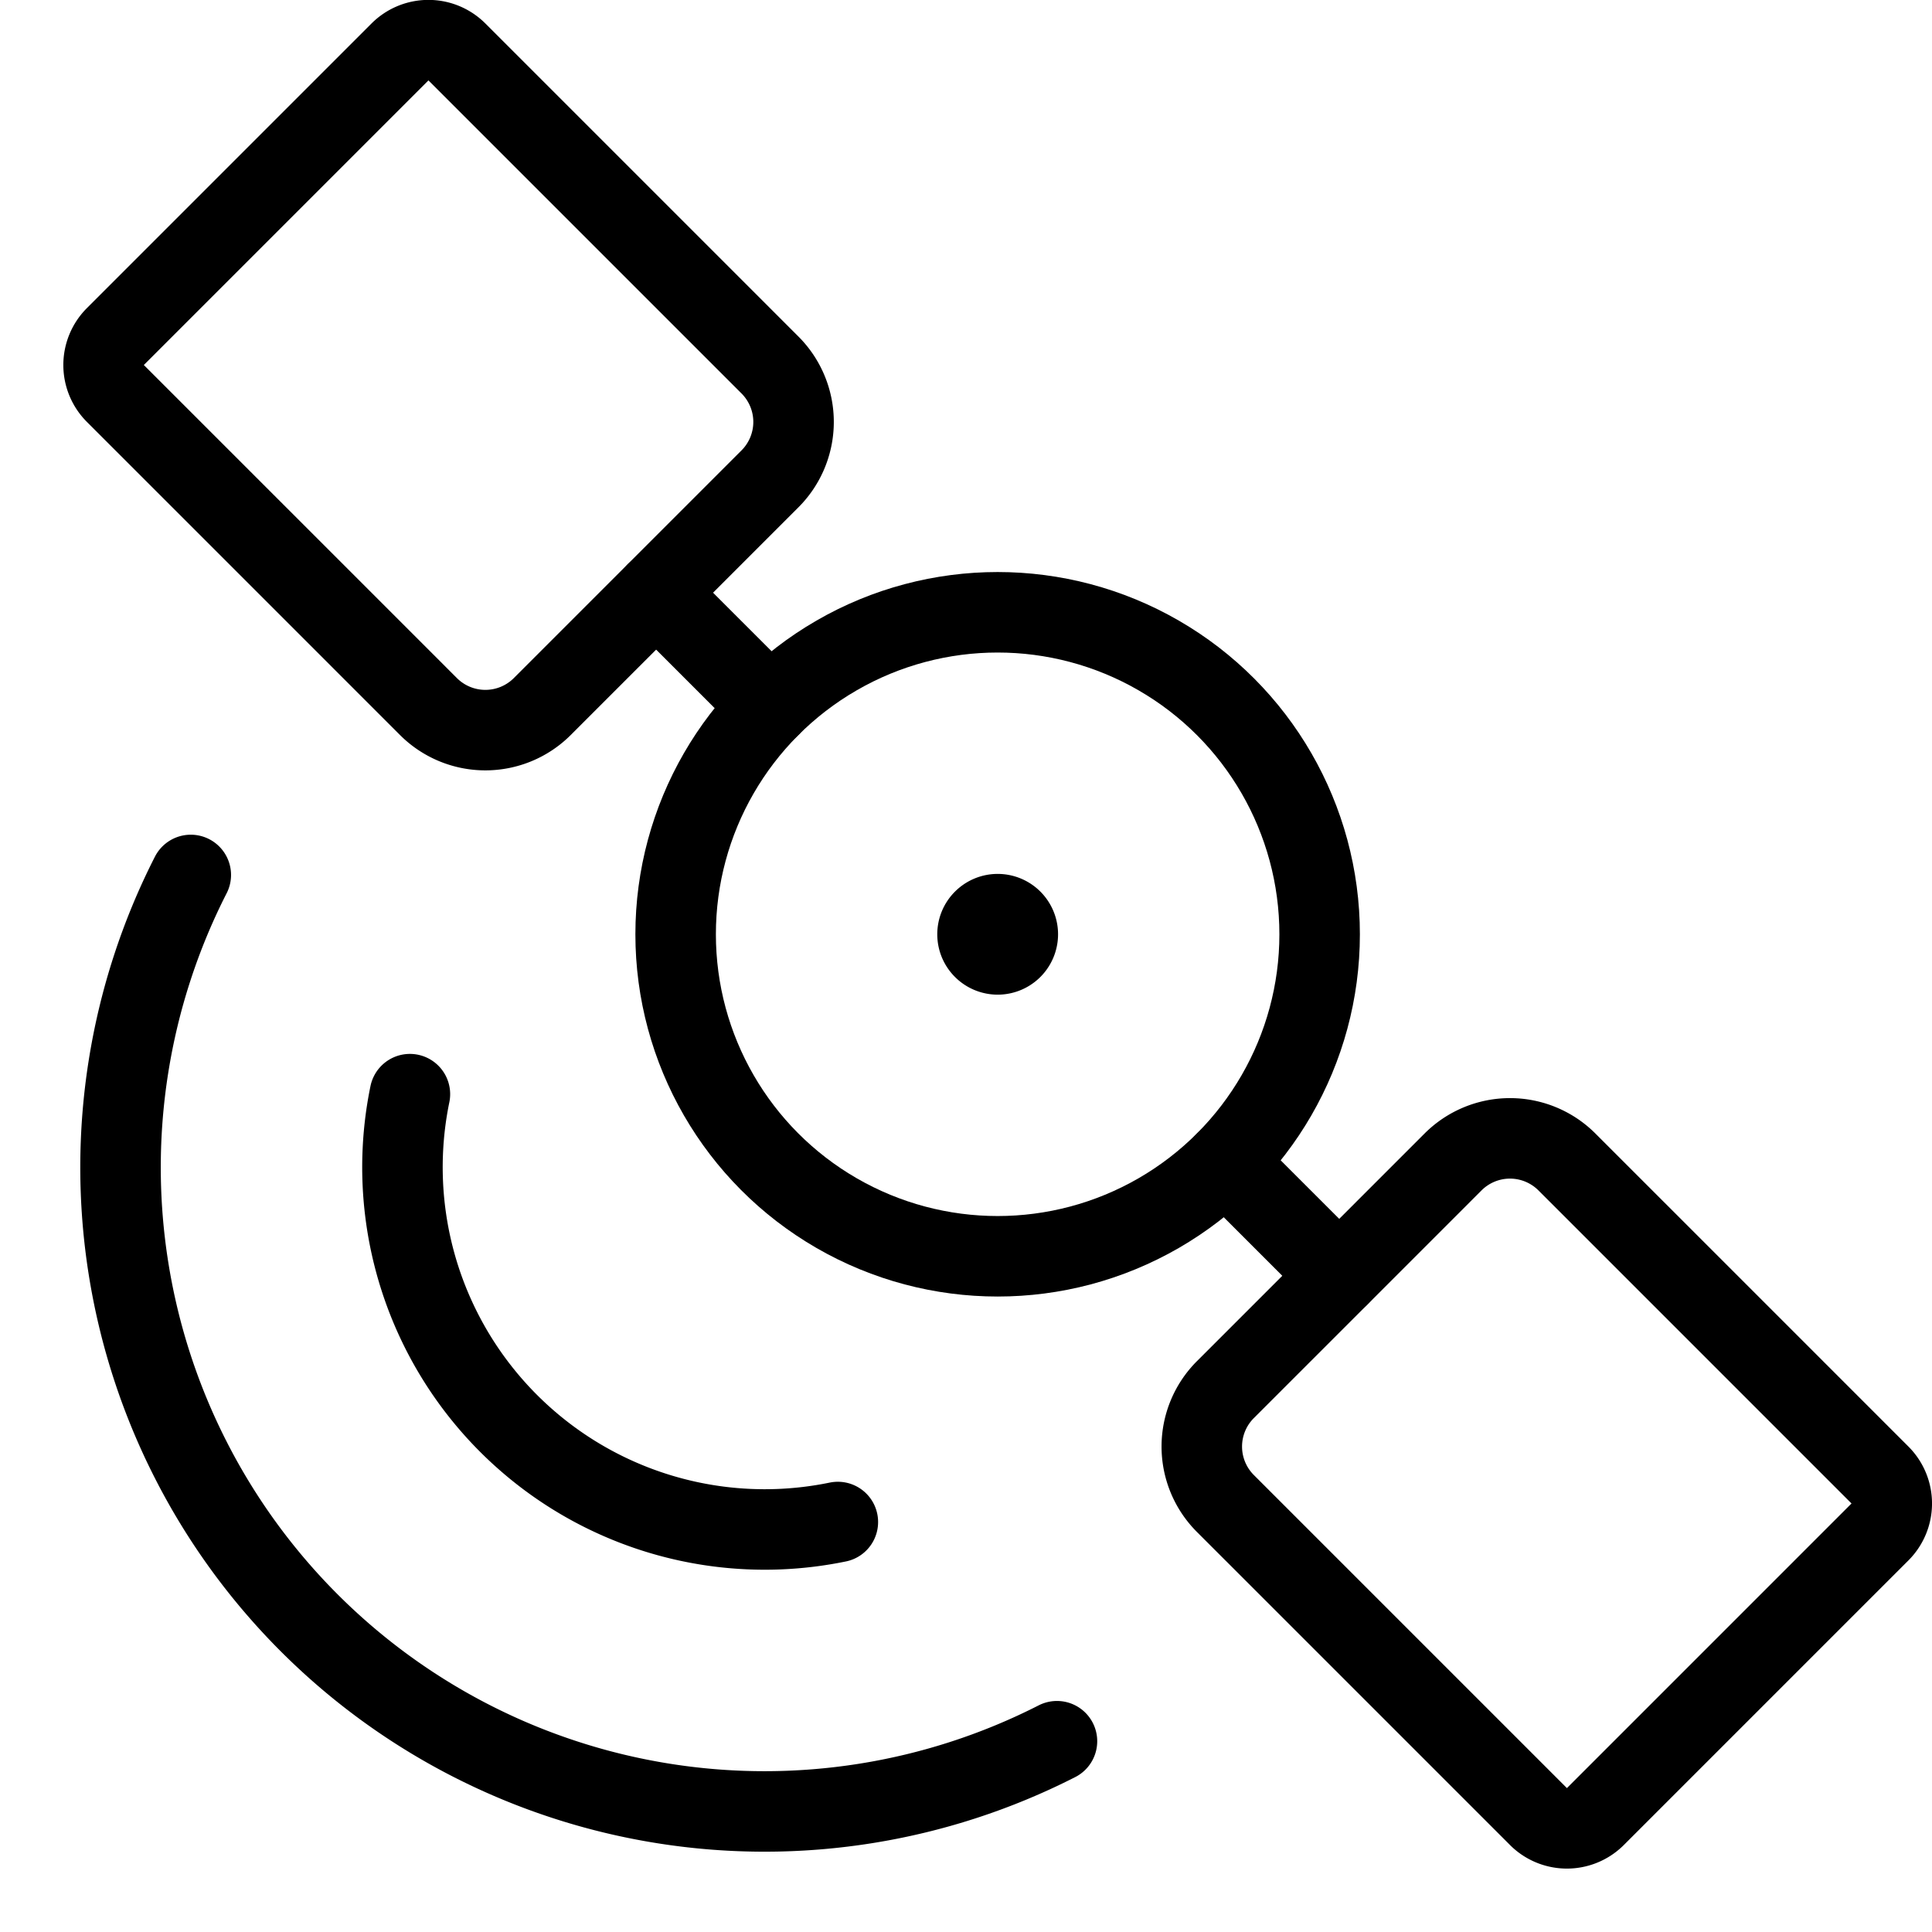 <svg xmlns="http://www.w3.org/2000/svg" viewBox="0 0 24 24"><defs><style>.a{fill:none;stroke:currentColor;stroke-linecap:round;stroke-linejoin:round;}</style></defs><title>satellite-signal</title><circle class="a" cx="12.393" cy="11.606" r="4"/><path class="a" d="M12.217,11.429a.25.25,0,1,1,0,.354.249.249,0,0,1,0-.354"/><line class="a" x1="9.565" y1="8.777" x2="8.151" y2="7.363"/><path class="a" d="M3.176,1.388h5a.5.5,0,0,1,.5.5v5.5a1,1,0,0,1-1,1h-4a1,1,0,0,1-1-1v-5.5a.5.5,0,0,1,.5-.5Z" transform="translate(-1.794 5.445) rotate(-45)"/><line class="a" x1="15.222" y1="14.434" x2="16.636" y2="15.848"/><path class="a" d="M16.611,14.823h5a.5.5,0,0,1,.5.5v5.5a1,1,0,0,1-1,1h-4a1,1,0,0,1-1-1v-5.5a.5.5,0,0,1,.5-.5Z" transform="translate(45.581 17.766) rotate(135)"/><path class="a" d="M2.37,10.869A8,8,0,0,0,13.13,21.63"/><path class="a" d="M5.092,13.592a4.5,4.5,0,0,0,5.316,5.315"/></svg>